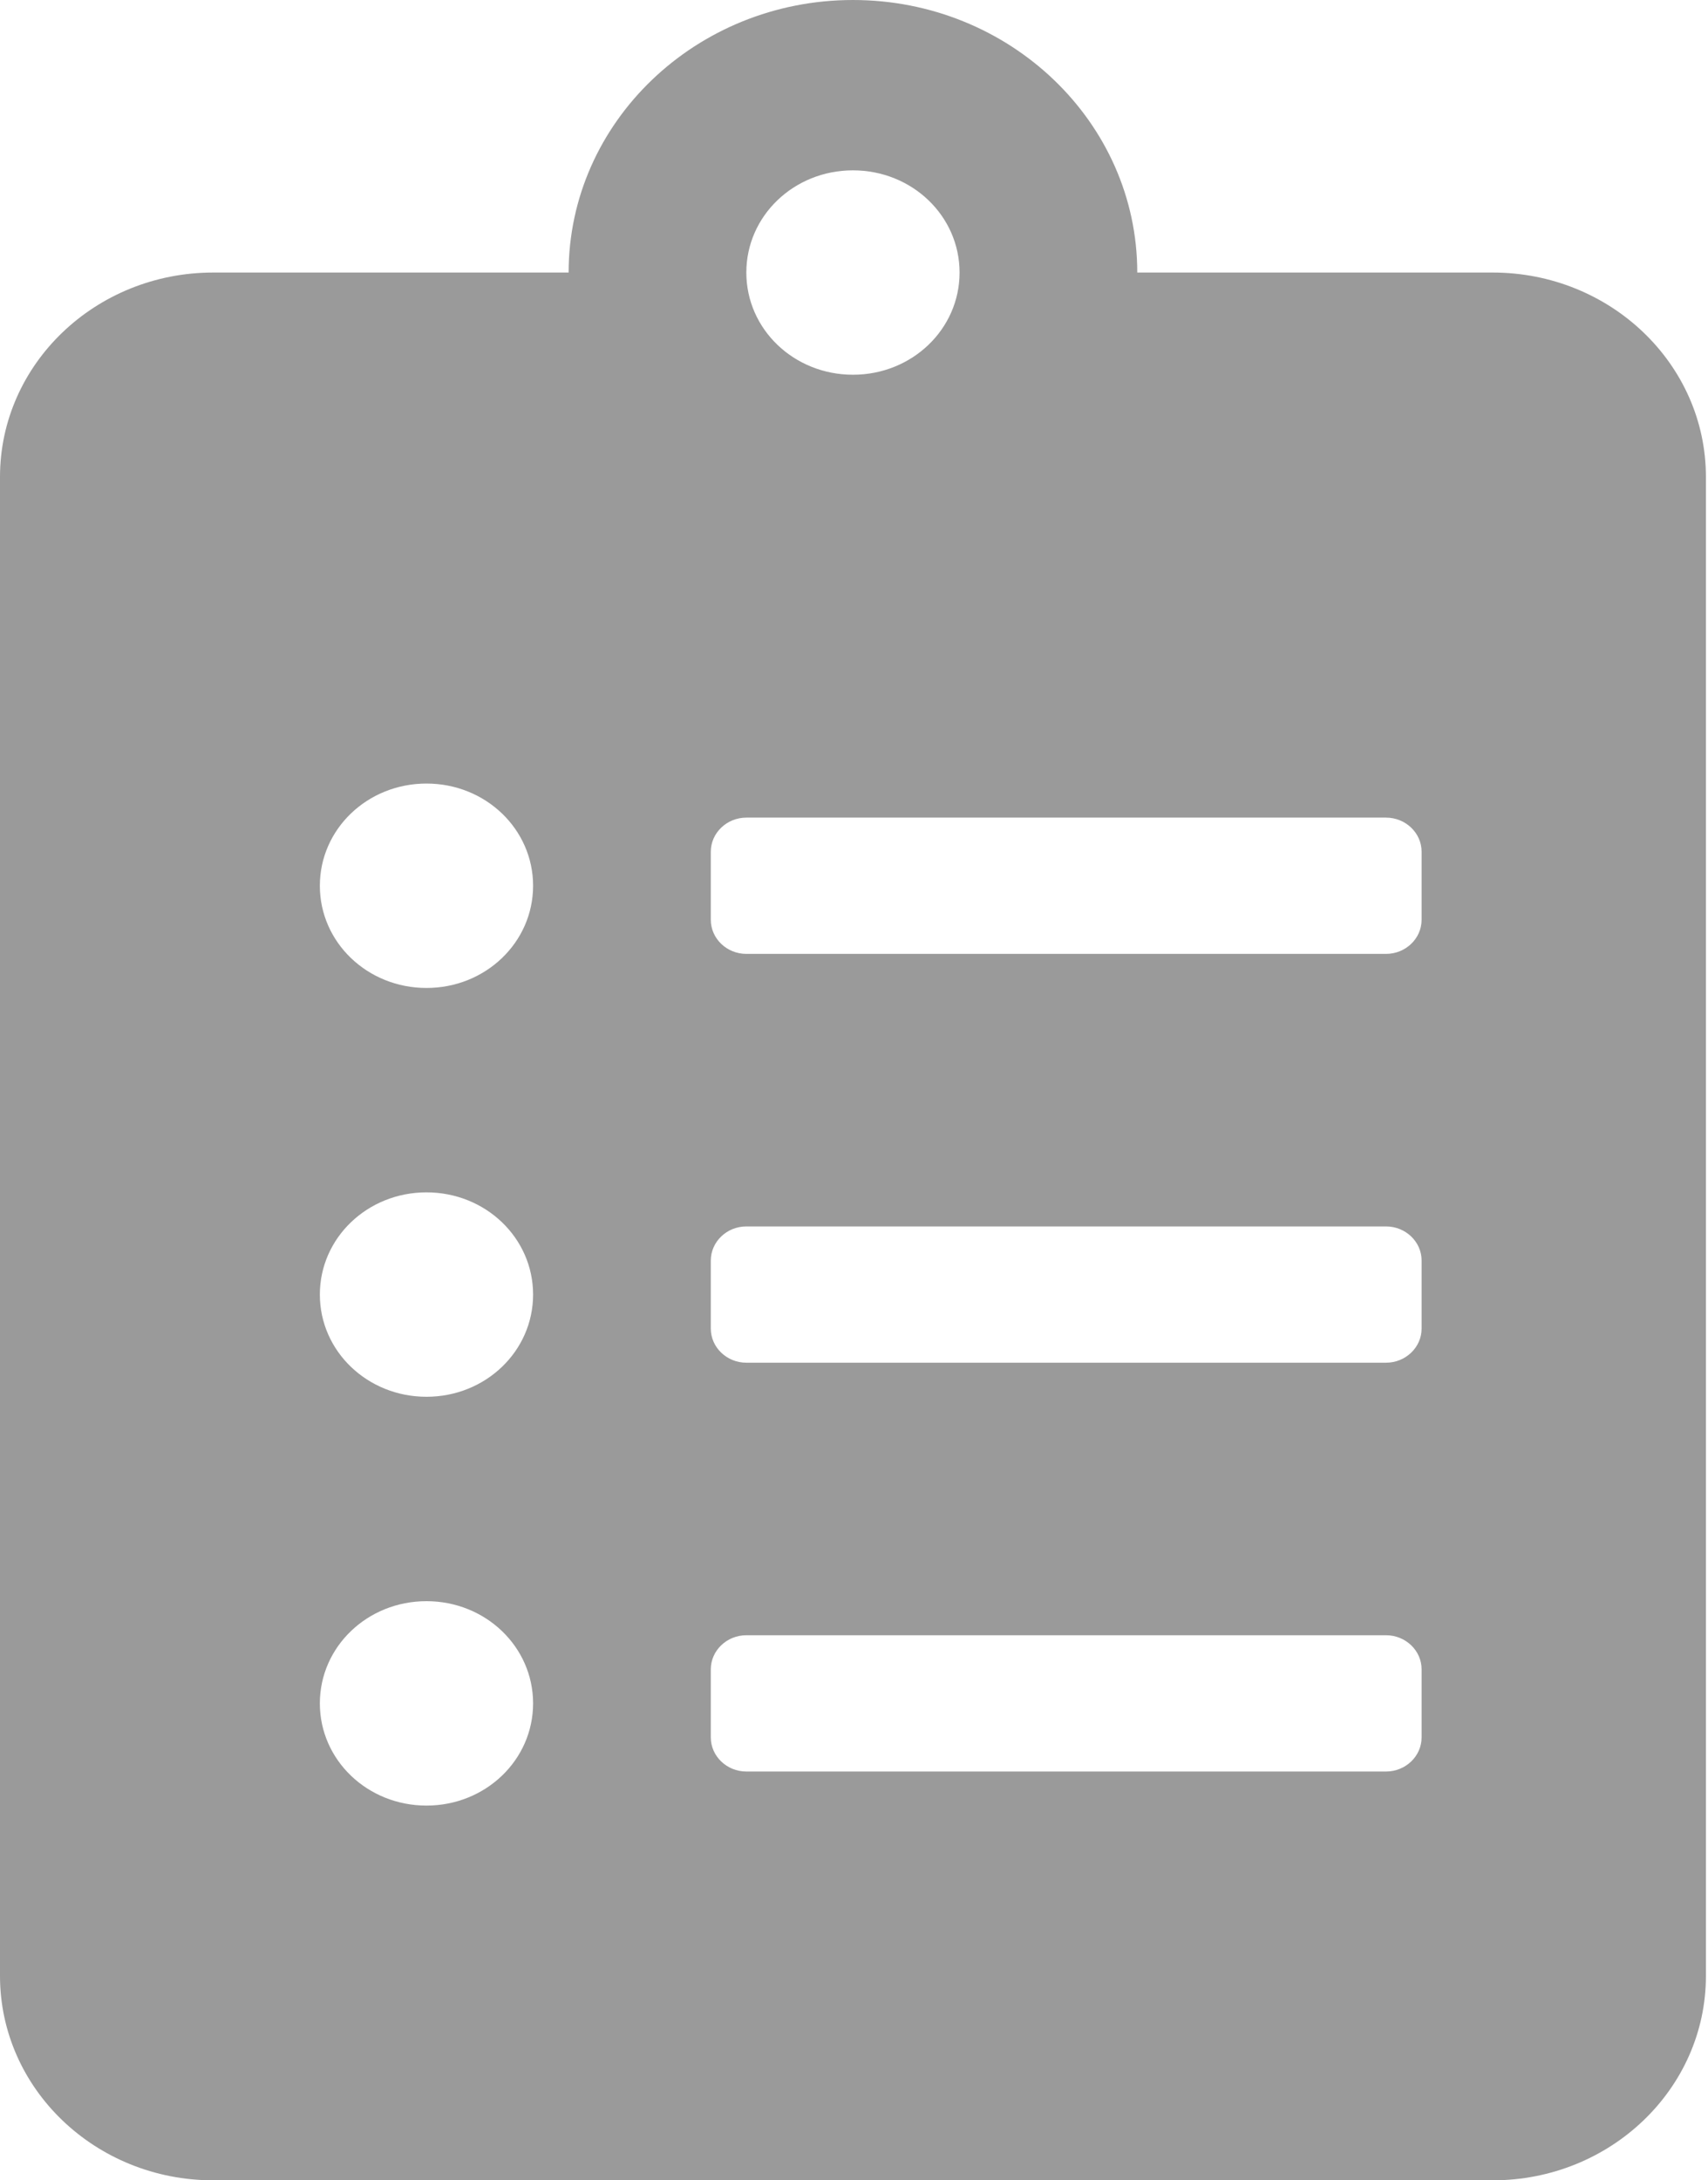 <svg width="105" height="134" viewBox="0 0 105 134" fill="none" xmlns="http://www.w3.org/2000/svg">
<path d="M91.763 16.75H69.914C69.914 7.511 62.076 0 52.436 0C42.795 0 34.957 7.511 34.957 16.75H13.109C5.872 16.75 0 22.377 0 29.312V121.438C0 128.373 5.872 134 13.109 134H91.763C99 134 104.872 128.373 104.872 121.438V29.312C104.872 22.377 99 16.75 91.763 16.75ZM26.218 110.969C22.586 110.969 19.663 108.168 19.663 104.688C19.663 101.207 22.586 98.406 26.218 98.406C29.85 98.406 32.772 101.207 32.772 104.688C32.772 108.168 29.85 110.969 26.218 110.969ZM26.218 85.844C22.586 85.844 19.663 83.043 19.663 79.562C19.663 76.082 22.586 73.281 26.218 73.281C29.85 73.281 32.772 76.082 32.772 79.562C32.772 83.043 29.85 85.844 26.218 85.844ZM26.218 60.719C22.586 60.719 19.663 57.918 19.663 54.438C19.663 50.957 22.586 48.156 26.218 48.156C29.85 48.156 32.772 50.957 32.772 54.438C32.772 57.918 29.85 60.719 26.218 60.719ZM52.436 10.469C56.068 10.469 58.99 13.269 58.99 16.75C58.99 20.231 56.068 23.031 52.436 23.031C48.803 23.031 45.881 20.231 45.881 16.75C45.881 13.269 48.803 10.469 52.436 10.469ZM87.393 106.781C87.393 107.933 86.41 108.875 85.208 108.875H45.881C44.68 108.875 43.697 107.933 43.697 106.781V102.594C43.697 101.442 44.68 100.5 45.881 100.5H85.208C86.41 100.5 87.393 101.442 87.393 102.594V106.781ZM87.393 81.656C87.393 82.808 86.41 83.75 85.208 83.75H45.881C44.68 83.75 43.697 82.808 43.697 81.656V77.469C43.697 76.317 44.68 75.375 45.881 75.375H85.208C86.41 75.375 87.393 76.317 87.393 77.469V81.656ZM87.393 56.531C87.393 57.683 86.41 58.625 85.208 58.625H45.881C44.68 58.625 43.697 57.683 43.697 56.531V52.344C43.697 51.192 44.68 50.25 45.881 50.25H85.208C86.41 50.25 87.393 51.192 87.393 52.344V56.531Z" fill="#9A9A9A"/>
</svg>
